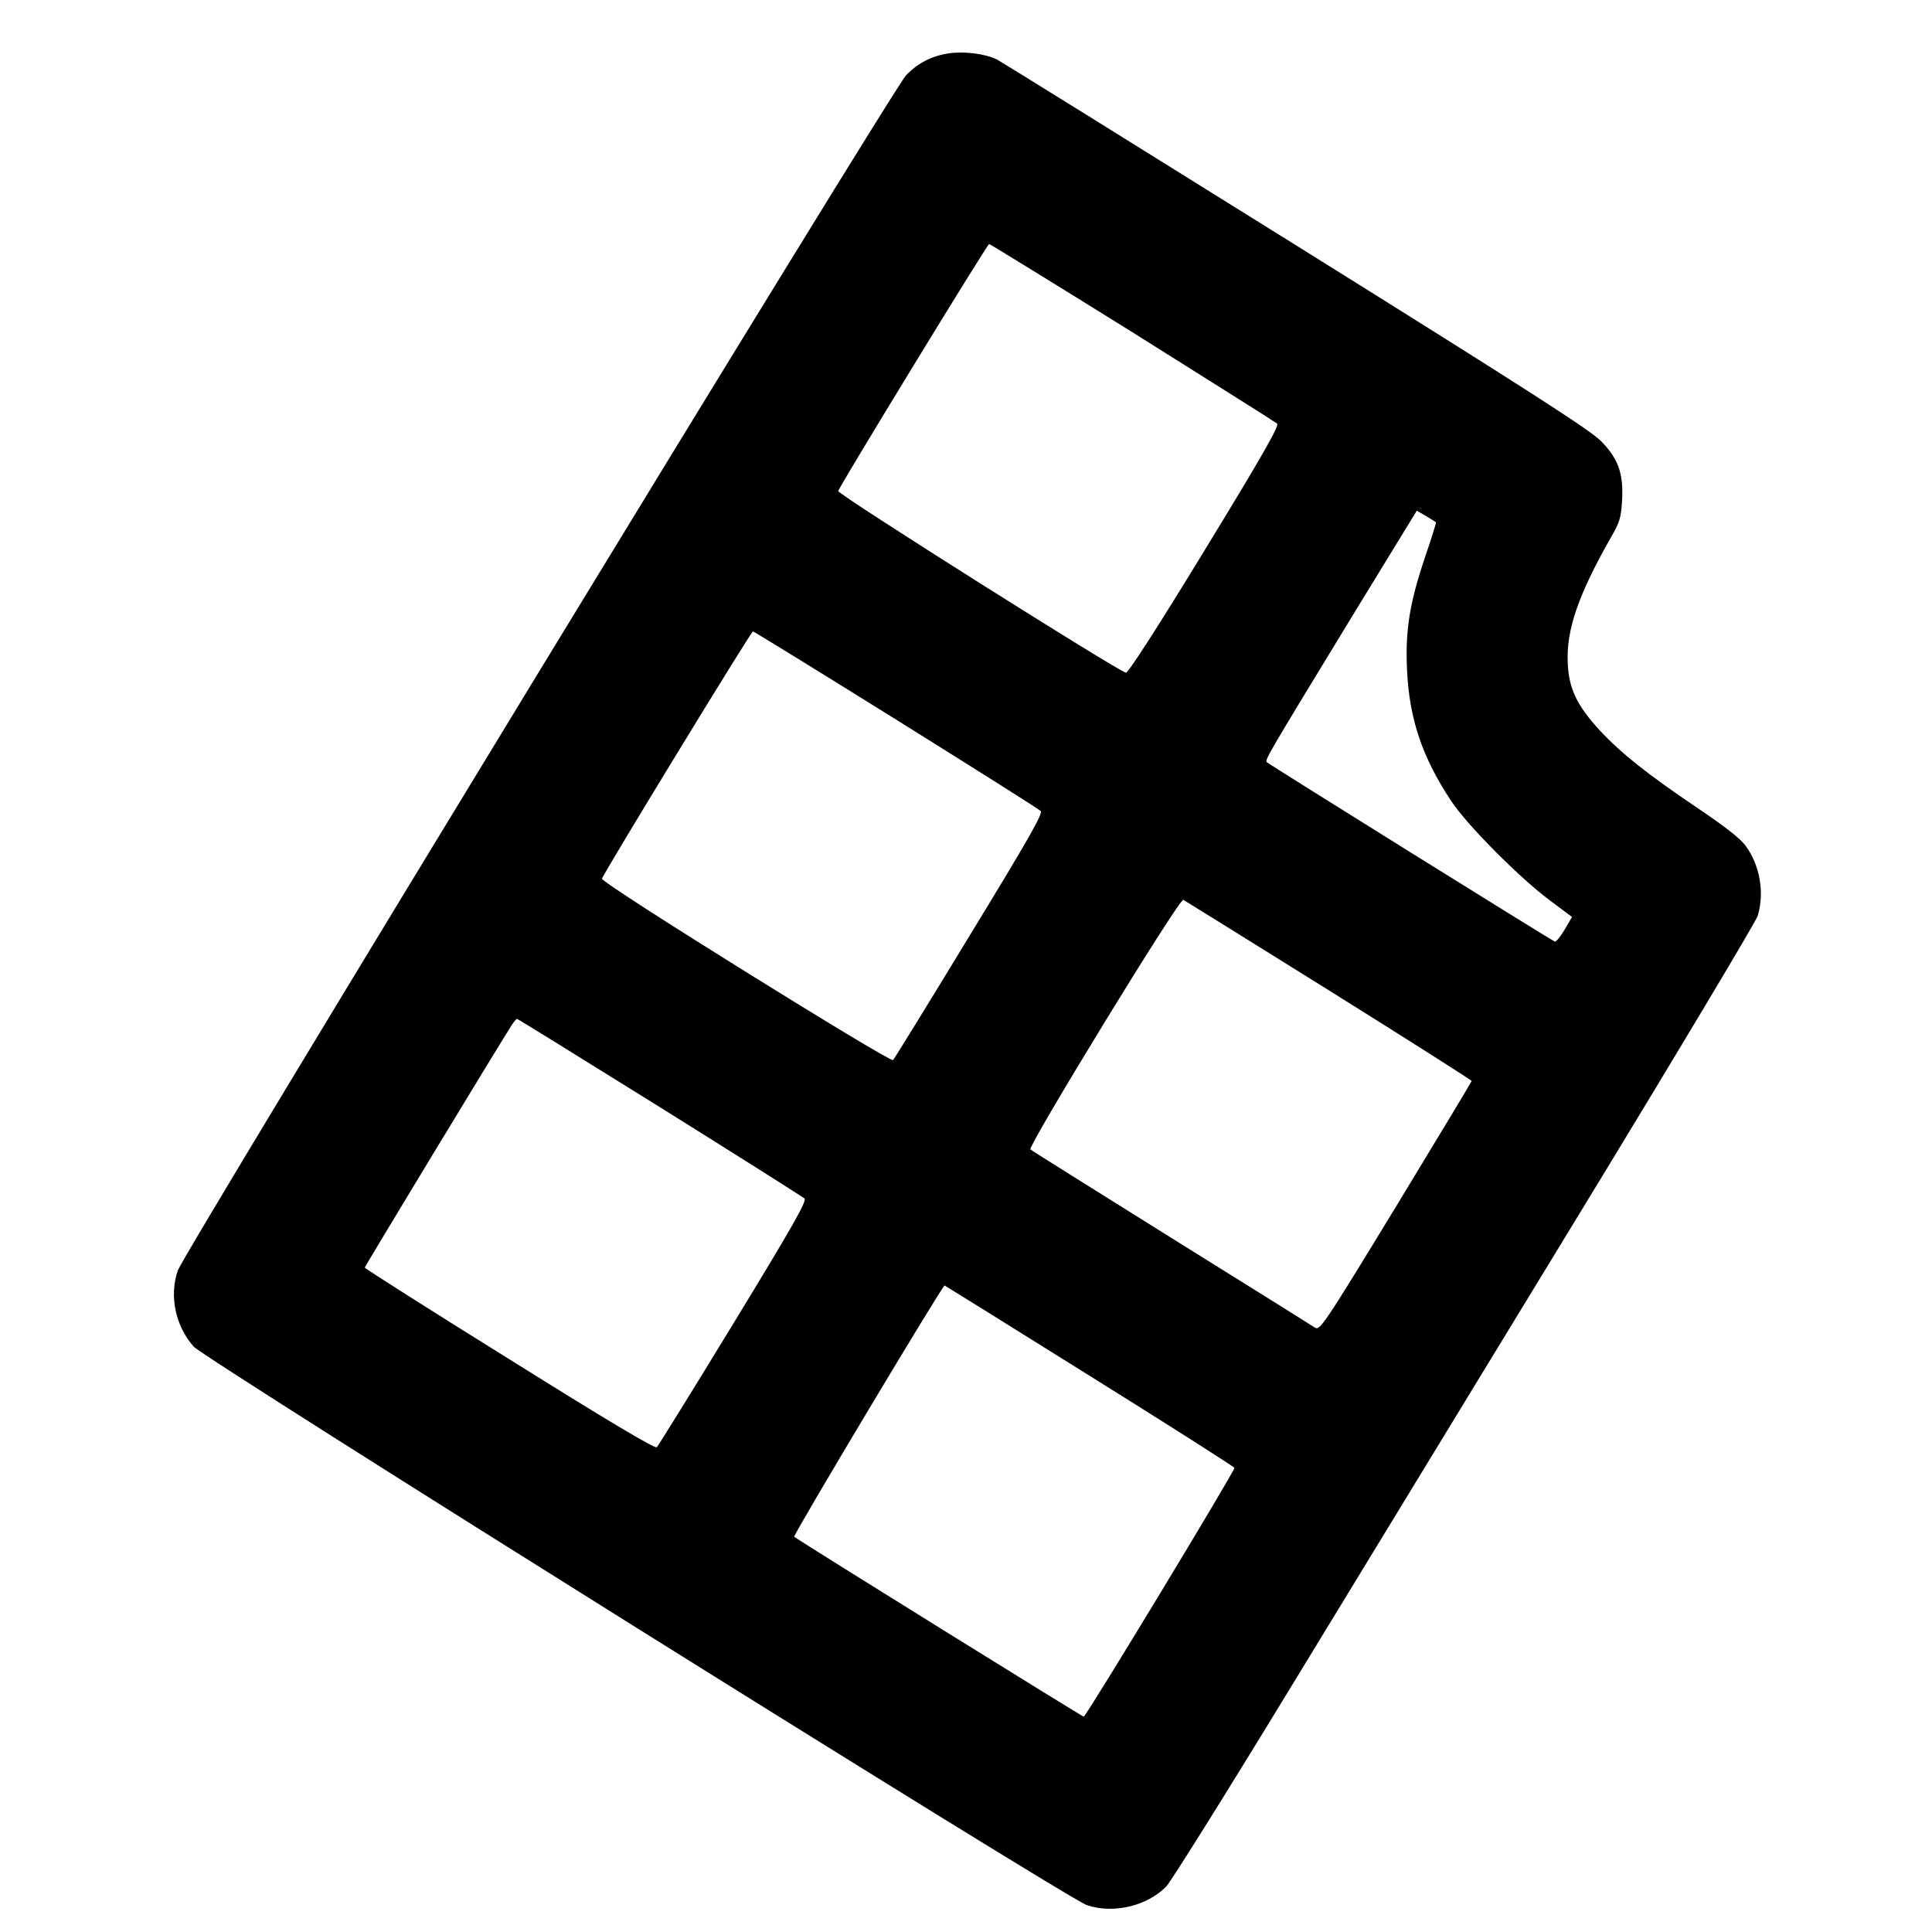 <?xml version="1.0" standalone="no"?>
<!DOCTYPE svg PUBLIC "-//W3C//DTD SVG 20010904//EN"
 "http://www.w3.org/TR/2001/REC-SVG-20010904/DTD/svg10.dtd">
<svg version="1.0" xmlns="http://www.w3.org/2000/svg"
 width="768pt" height="768pt" viewBox="0 0 768 768"
 preserveAspectRatio="xMidYMid meet">
<g transform="translate(0,768) scale(0.1,-0.1)"
fill="#000000" stroke="none">
<path d="M3772 7468 c-67 -10 -123 -38 -170 -87 -50 -50 -2871 -4680 -2895
-4751 -35 -100 -10 -221 63 -303 43 -49 3472 -2194 3550 -2220 105 -36 241 -4
317 75 17 18 231 359 474 758 243 399 761 1249 1152 1890 391 641 716 1185
724 1209 28 92 9 202 -48 279 -21 29 -84 78 -194 152 -197 133 -299 214 -386
307 -91 99 -123 166 -127 269 -6 130 42 269 169 493 38 65 43 83 47 151 6 106
-14 165 -82 235 -41 43 -277 195 -1211 778 -638 398 -1174 731 -1191 740 -45
23 -130 34 -192 25z m730 -1109 c309 -194 568 -357 575 -363 9 -8 -59 -128
-287 -501 -184 -302 -305 -490 -314 -489 -26 2 -1146 709 -1144 722 4 18 592
981 600 982 3 0 260 -158 570 -351z m1206 -755 c2 -1 -17 -62 -42 -135 -62
-184 -80 -292 -73 -449 9 -198 60 -350 177 -526 64 -96 272 -305 392 -394 l87
-65 -29 -50 c-16 -27 -34 -49 -39 -48 -11 3 -1131 701 -1145 713 -9 9 -1 22
356 608 l240 392 36 -21 c21 -13 38 -23 40 -25z m-2145 -785 c309 -193 568
-356 574 -363 10 -9 -51 -116 -283 -496 -162 -267 -299 -489 -304 -494 -11
-11 -1161 704 -1157 721 4 19 592 982 600 983 4 0 260 -158 570 -351z m1720
-1076 c312 -195 567 -357 567 -360 0 -3 -136 -228 -301 -500 -292 -479 -302
-493 -323 -480 -11 8 -268 168 -571 357 -302 189 -554 346 -559 351 -12 11
593 1001 608 992 6 -3 266 -165 579 -360z m-2660 -464 c309 -193 568 -357 575
-363 10 -10 -46 -109 -282 -496 -162 -266 -300 -488 -305 -493 -7 -7 -203 110
-585 349 -317 197 -576 362 -576 365 0 5 532 883 586 967 8 12 17 22 19 22 3
0 258 -158 568 -351z m1707 -1067 c316 -197 575 -362 577 -367 3 -10 -588
-986 -599 -989 -4 -1 -1096 677 -1151 715 -6 5 589 999 598 999 1 0 260 -161
575 -358z"/>
</g>
</svg>
